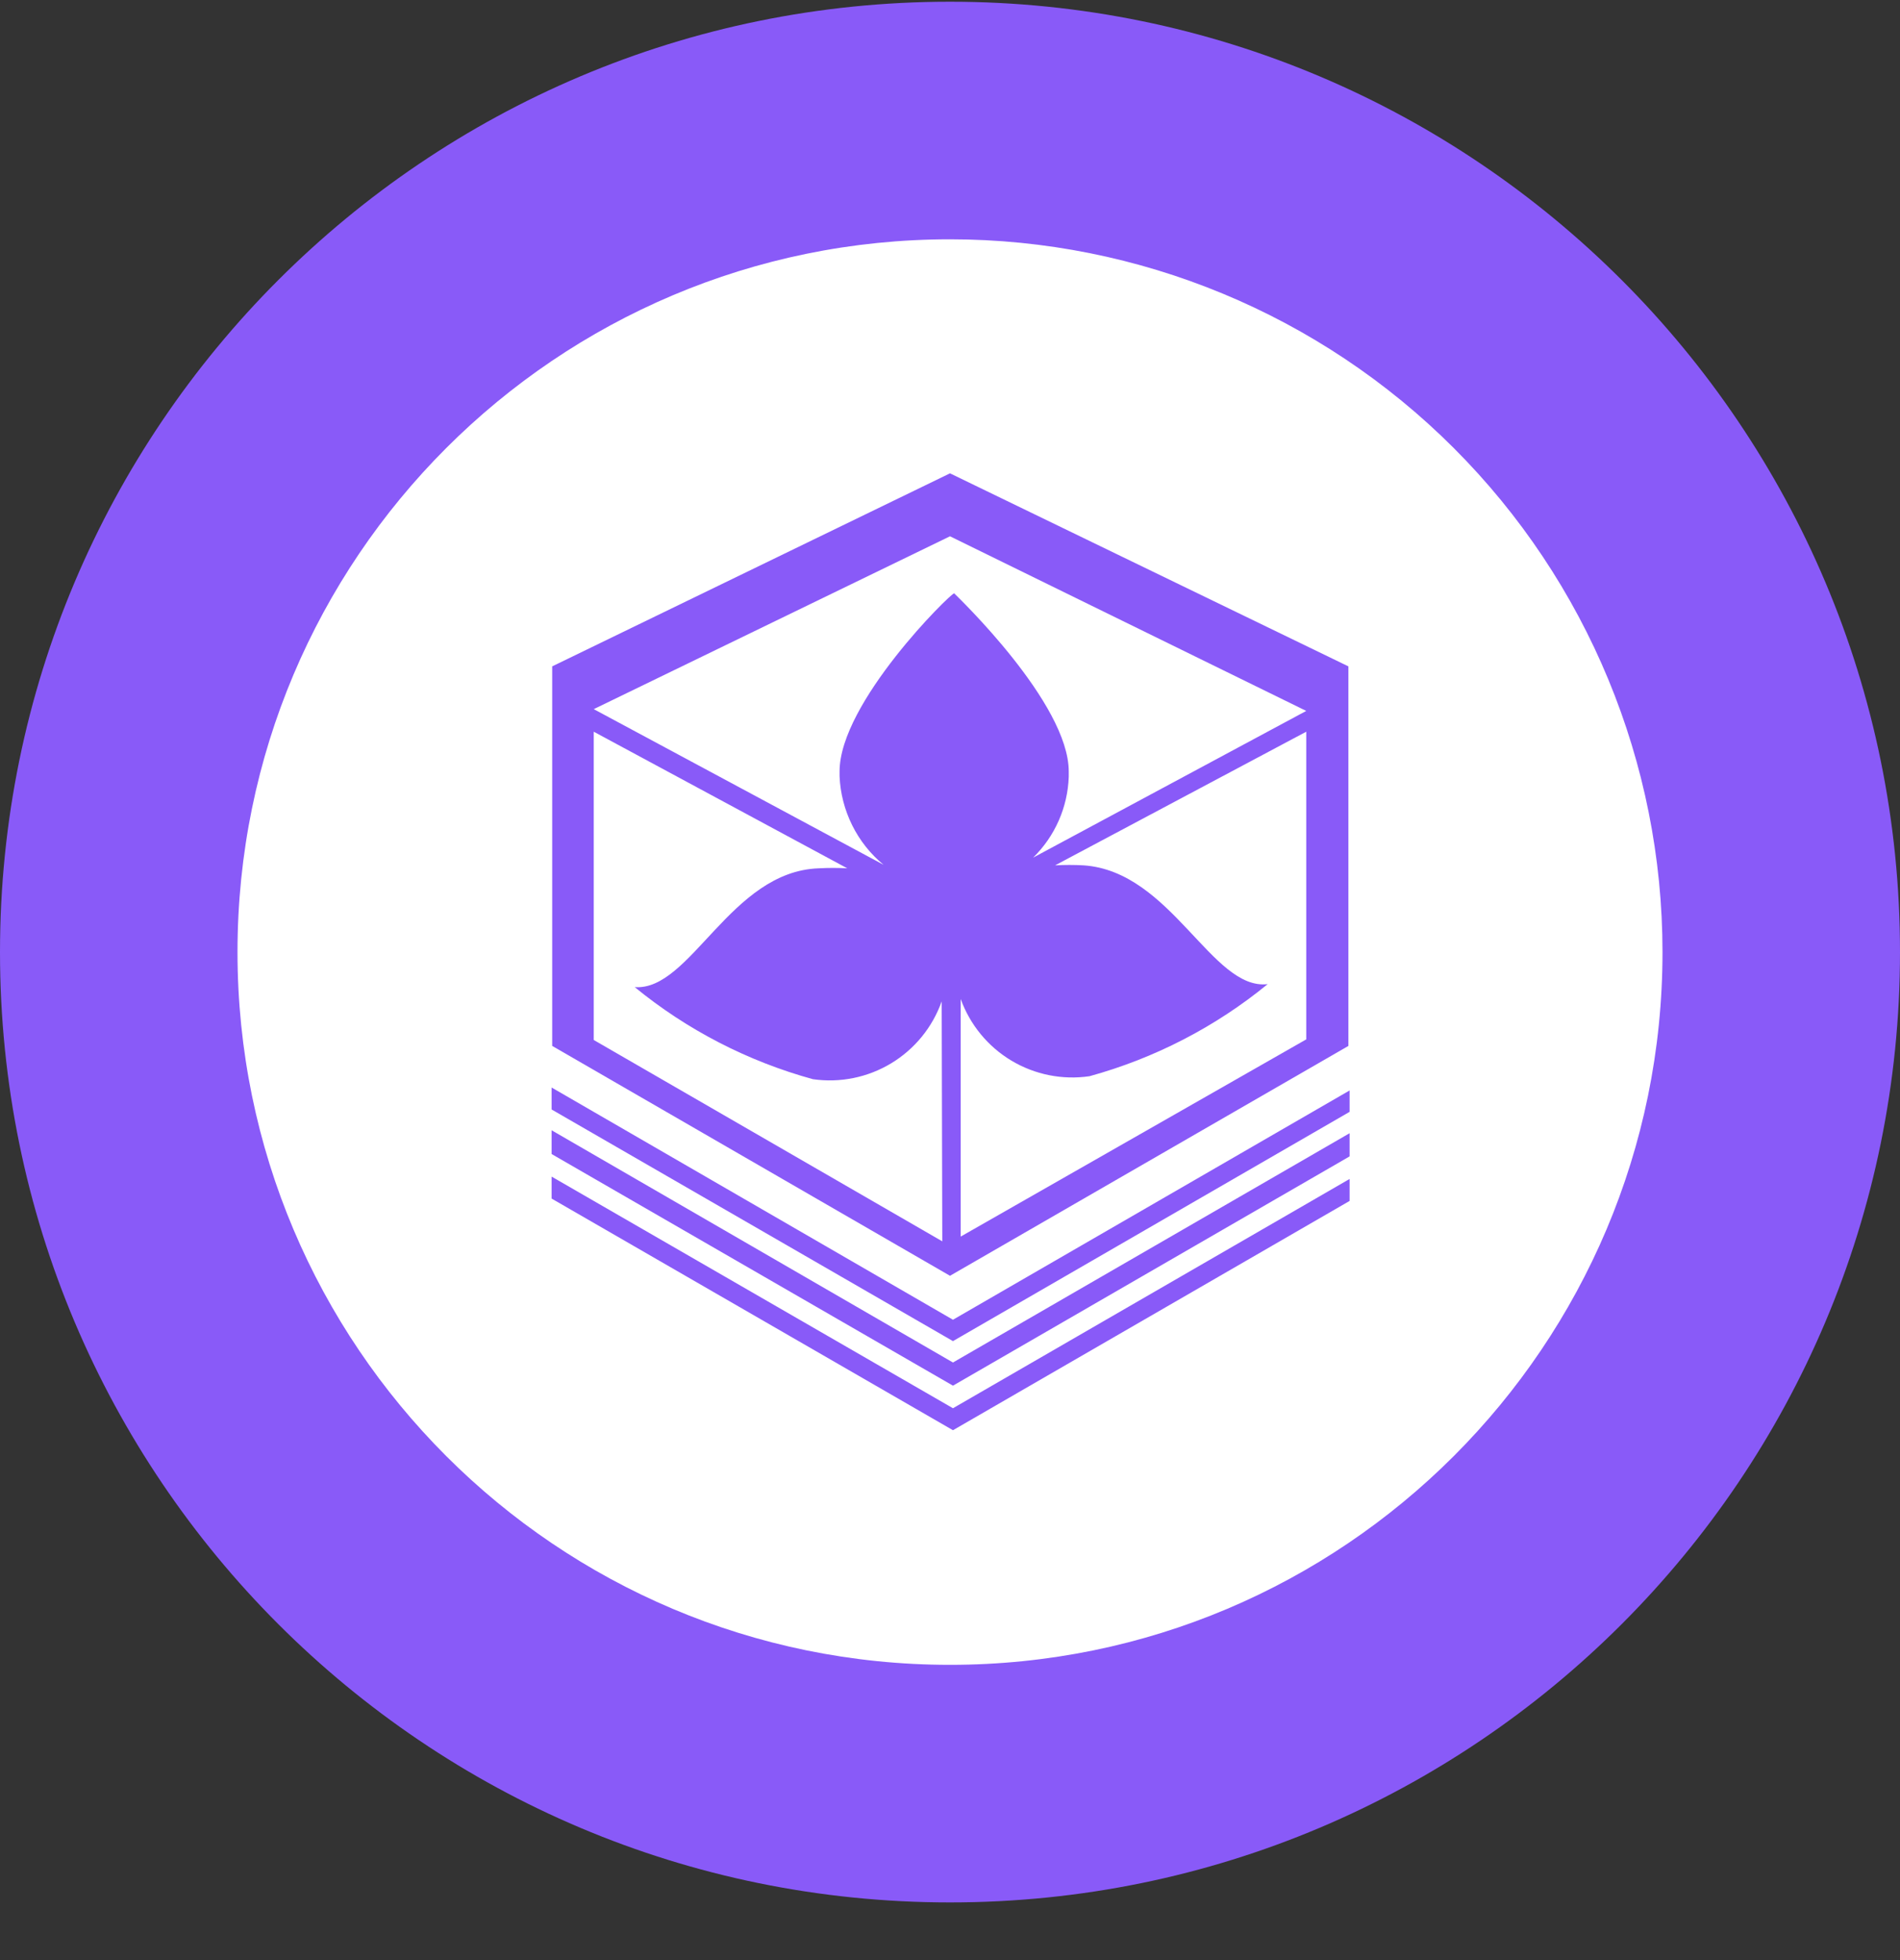 <svg width="32" height="33" viewBox="0 0 32 33" fill="none" xmlns="http://www.w3.org/2000/svg">
<rect x="0" y="0" width="32" height="33" fill="#333333" stroke="none"/>
<g clip-path="url(#clip0_1_5270)">
<path d="M16 32.029C24.837 32.029 32 24.866 32 16.029C32 7.193 24.837 0.029 16 0.029C7.163 0.029 0 7.193 0 16.029C0 24.866 7.163 32.029 16 32.029Z" fill="#895AF8"/>
<path fill-rule="evenodd" clip-rule="evenodd" d="M17.77 14.569C17.93 14.56 18.09 14.56 18.25 14.569C19.73 14.669 20.41 16.679 21.35 16.569C20.469 17.29 19.447 17.817 18.35 18.119C17.894 18.186 17.429 18.093 17.033 17.856C16.638 17.619 16.337 17.253 16.18 16.819V20.819L22 17.499V12.319L17.77 14.569ZM14.88 14.559C14.659 14.377 14.479 14.149 14.352 13.893C14.225 13.636 14.152 13.356 14.14 13.069V12.989C14.14 11.829 16.01 9.989 16.07 9.989C16.13 10.049 18 11.839 18 12.989V13.079C17.982 13.593 17.767 14.08 17.4 14.439L22 11.969L16 9.029L10 11.939L14.88 14.559ZM15.86 16.859C15.705 17.295 15.405 17.663 15.009 17.902C14.613 18.141 14.147 18.235 13.69 18.169C12.593 17.867 11.571 17.34 10.69 16.619C11.63 16.689 12.3 14.669 13.79 14.619C13.95 14.61 14.11 14.61 14.27 14.619L10 12.319V17.509L15.87 20.899L15.86 16.859Z" fill="white"/>
<path d="M16 4.029C9.373 4.029 4 9.402 4 16.029C4 22.656 9.373 28.029 16 28.029C22.627 28.029 28 22.656 28 16.029C28 12.847 26.736 9.794 24.485 7.544C22.235 5.294 19.183 4.029 16 4.029ZM9.3 11.219L16 7.969L22.71 11.219V17.609L16 21.479L9.3 17.609V11.219ZM22.73 20.219L16.05 24.079L9.29 20.179V19.809L16.05 23.709L22.73 19.849V20.219ZM22.73 19.469L16.05 23.329L9.29 19.429V19.029L16.05 22.939L22.73 19.079V19.469ZM22.73 18.719L16.05 22.579L9.29 18.679V18.309L16.05 22.219L22.73 18.359V18.719Z" fill="white"/>
</g>
<defs>
<clipPath id="clip0_1_5270">
<rect width="32" height="32" fill="white" transform="translate(0 0.029)"/>
</clipPath>
</defs>
</svg>
